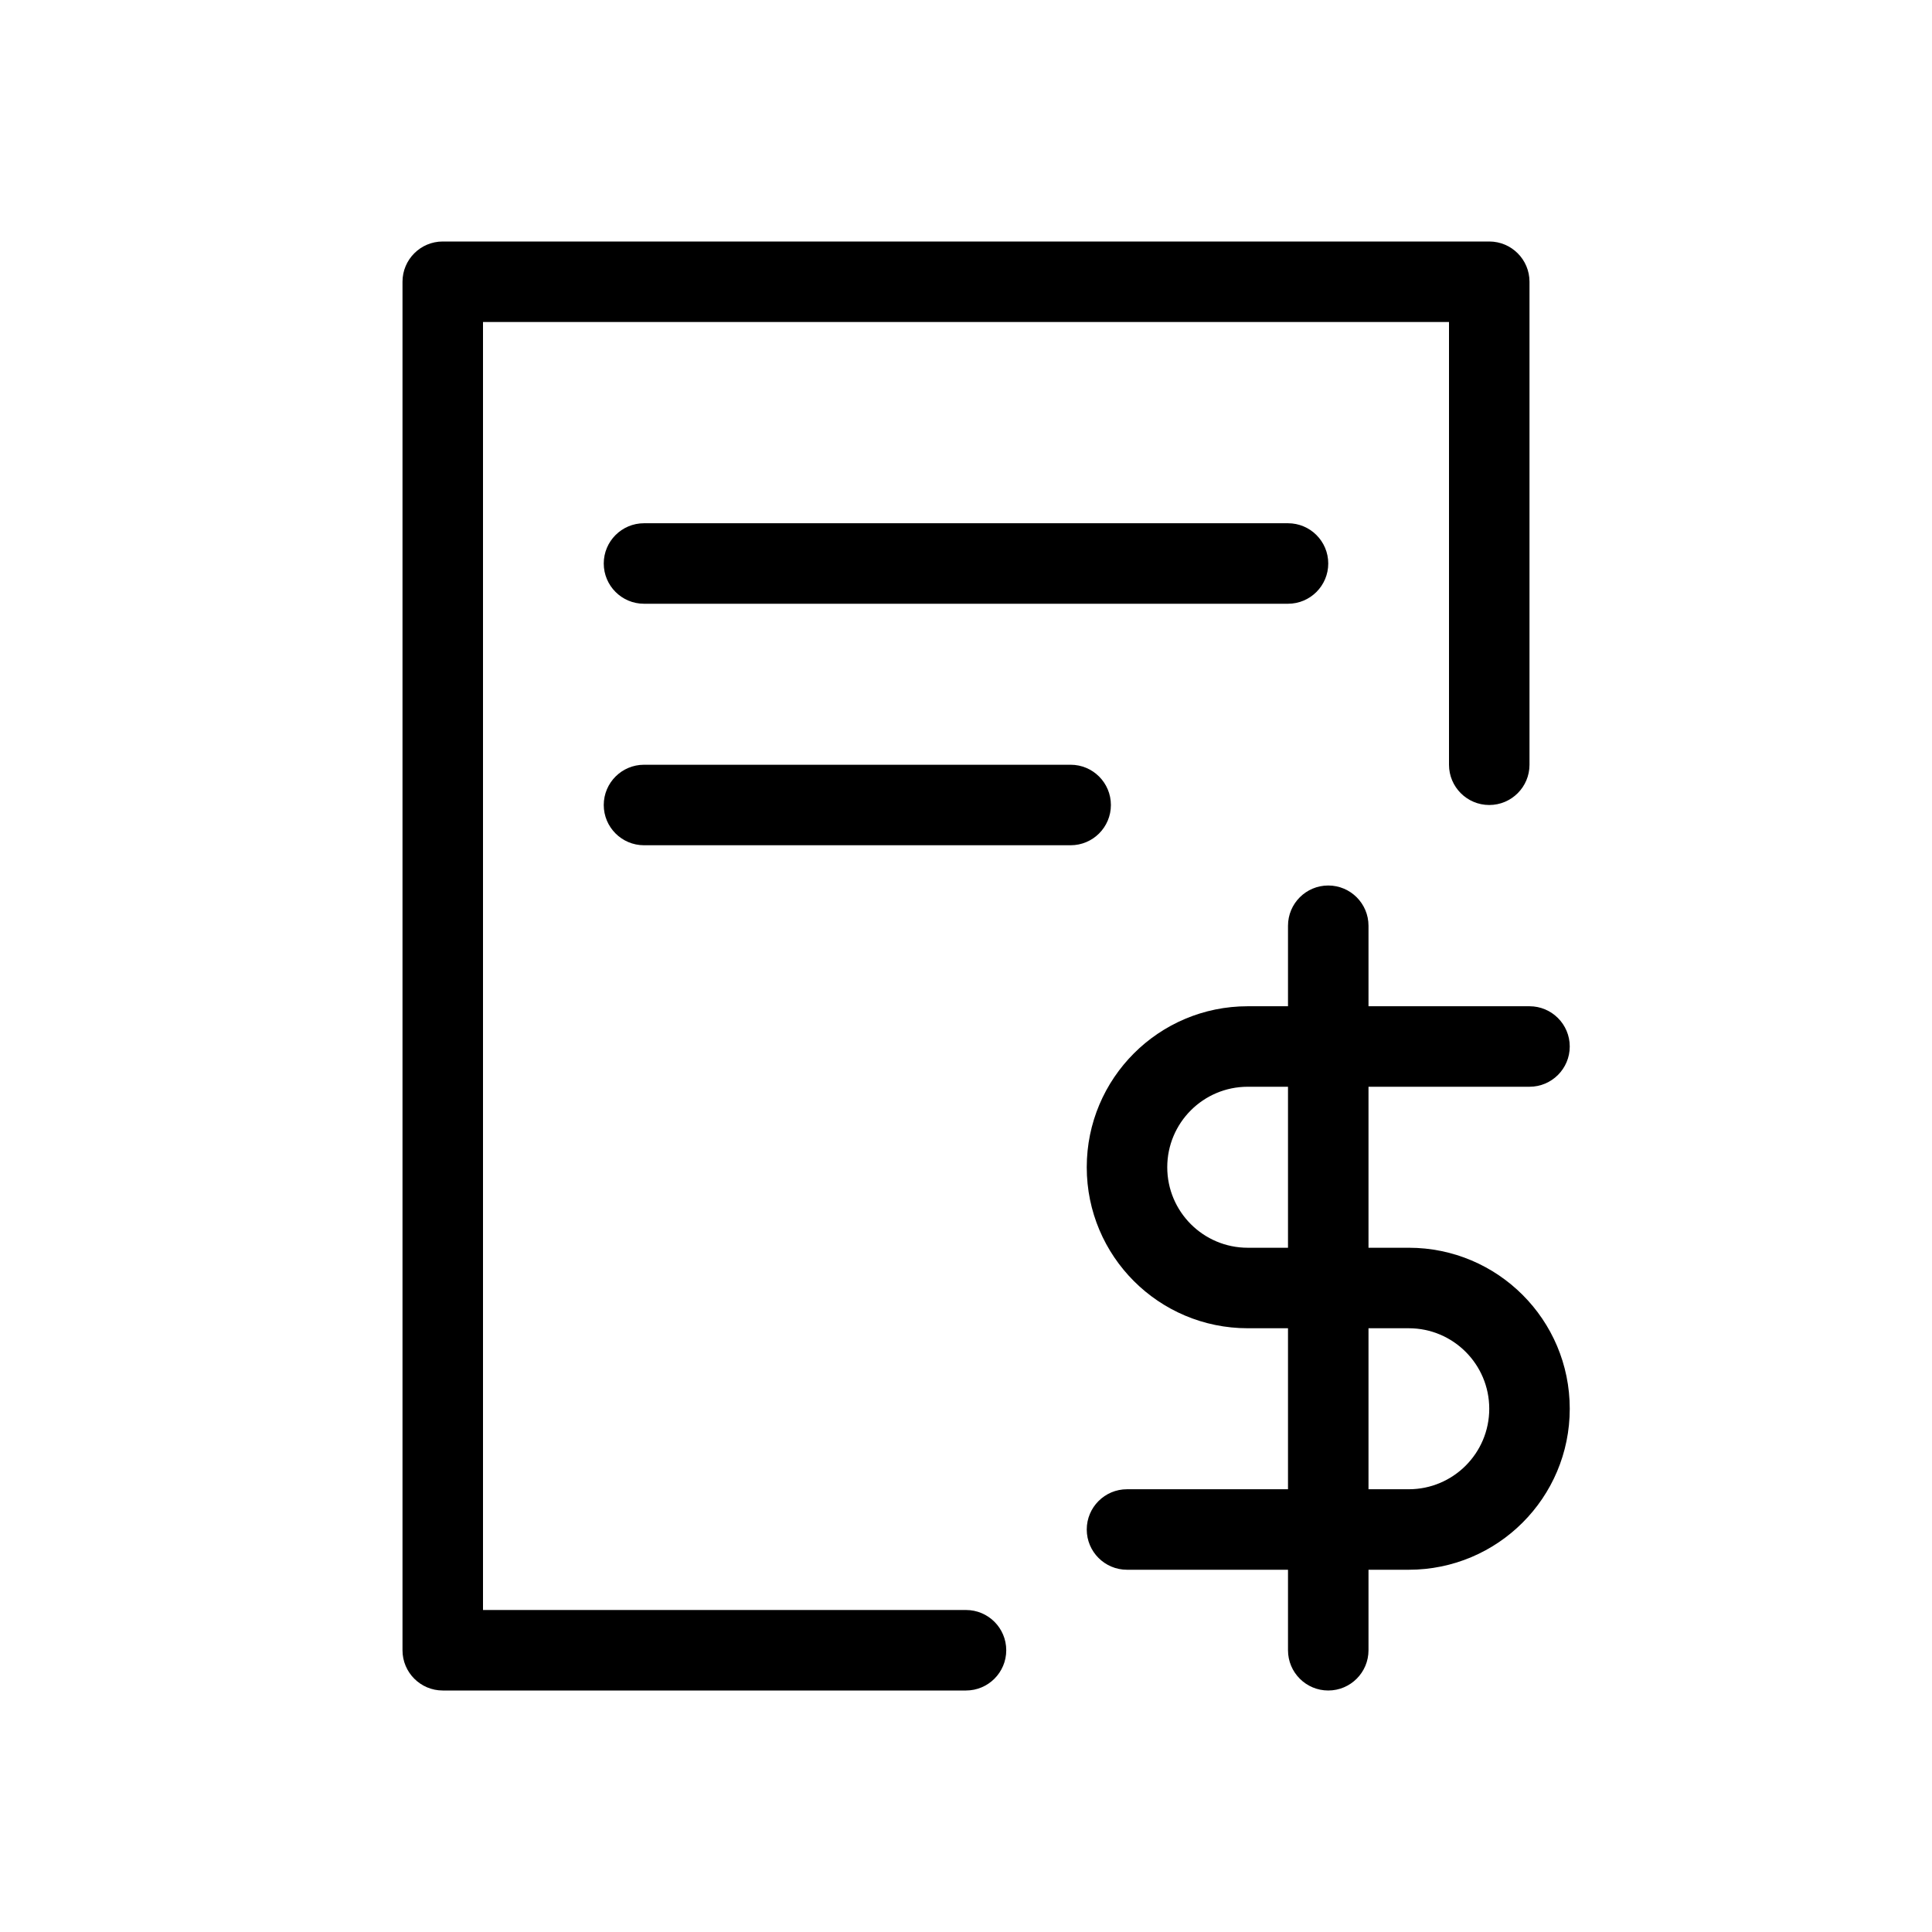 <svg width="1em" height="1em" viewBox="0 0 24 24" fill="none" xmlns="http://www.w3.org/2000/svg">
<path fill-rule="evenodd" clip-rule="evenodd" d="M5 3.5C5 3.224 5.224 3 5.5 3H18.5C18.776 3 19 3.224 19 3.5V9.5C19 9.776 18.776 10 18.5 10C18.224 10 18 9.776 18 9.5V4H6V20H12C12.276 20 12.5 20.224 12.5 20.5C12.5 20.776 12.276 21 12 21H5.5C5.224 21 5 20.776 5 20.5V3.5Z" fill="currentColor"></path>
<path fill-rule="evenodd" clip-rule="evenodd" d="M7.5 7C7.5 6.724 7.724 6.5 8 6.5H16C16.276 6.5 16.5 6.724 16.5 7C16.5 7.276 16.276 7.5 16 7.5H8C7.724 7.5 7.5 7.276 7.5 7Z" fill="currentColor"></path>
<path fill-rule="evenodd" clip-rule="evenodd" d="M7.5 10C7.5 9.724 7.724 9.5 8 9.5H13.3C13.576 9.5 13.8 9.724 13.8 10C13.8 10.276 13.576 10.5 13.3 10.5H8C7.724 10.5 7.5 10.276 7.5 10Z" fill="currentColor"></path>
<path fill-rule="evenodd" clip-rule="evenodd" d="M17 11.5C17 11.224 16.776 11 16.5 11C16.224 11 16 11.224 16 11.5V12.5H15.5C14.395 12.5 13.5 13.395 13.5 14.5C13.5 15.605 14.395 16.5 15.5 16.5H16V18.5H14C13.724 18.5 13.5 18.724 13.5 19C13.5 19.276 13.724 19.5 14 19.5H16V20.5C16 20.776 16.224 21 16.5 21C16.776 21 17 20.776 17 20.5V19.5H17.5C18.605 19.5 19.5 18.605 19.5 17.5C19.5 16.395 18.605 15.5 17.5 15.5H17V13.5H19C19.276 13.5 19.5 13.276 19.5 13C19.5 12.724 19.276 12.5 19 12.5H17V11.5ZM16 13.5H15.5C14.948 13.5 14.5 13.948 14.5 14.5C14.5 15.052 14.948 15.5 15.5 15.5H16V13.5ZM17 16.5V18.5H17.5C18.052 18.5 18.5 18.052 18.5 17.5C18.5 16.948 18.052 16.5 17.5 16.5H17Z" fill="currentColor"></path>
</svg>